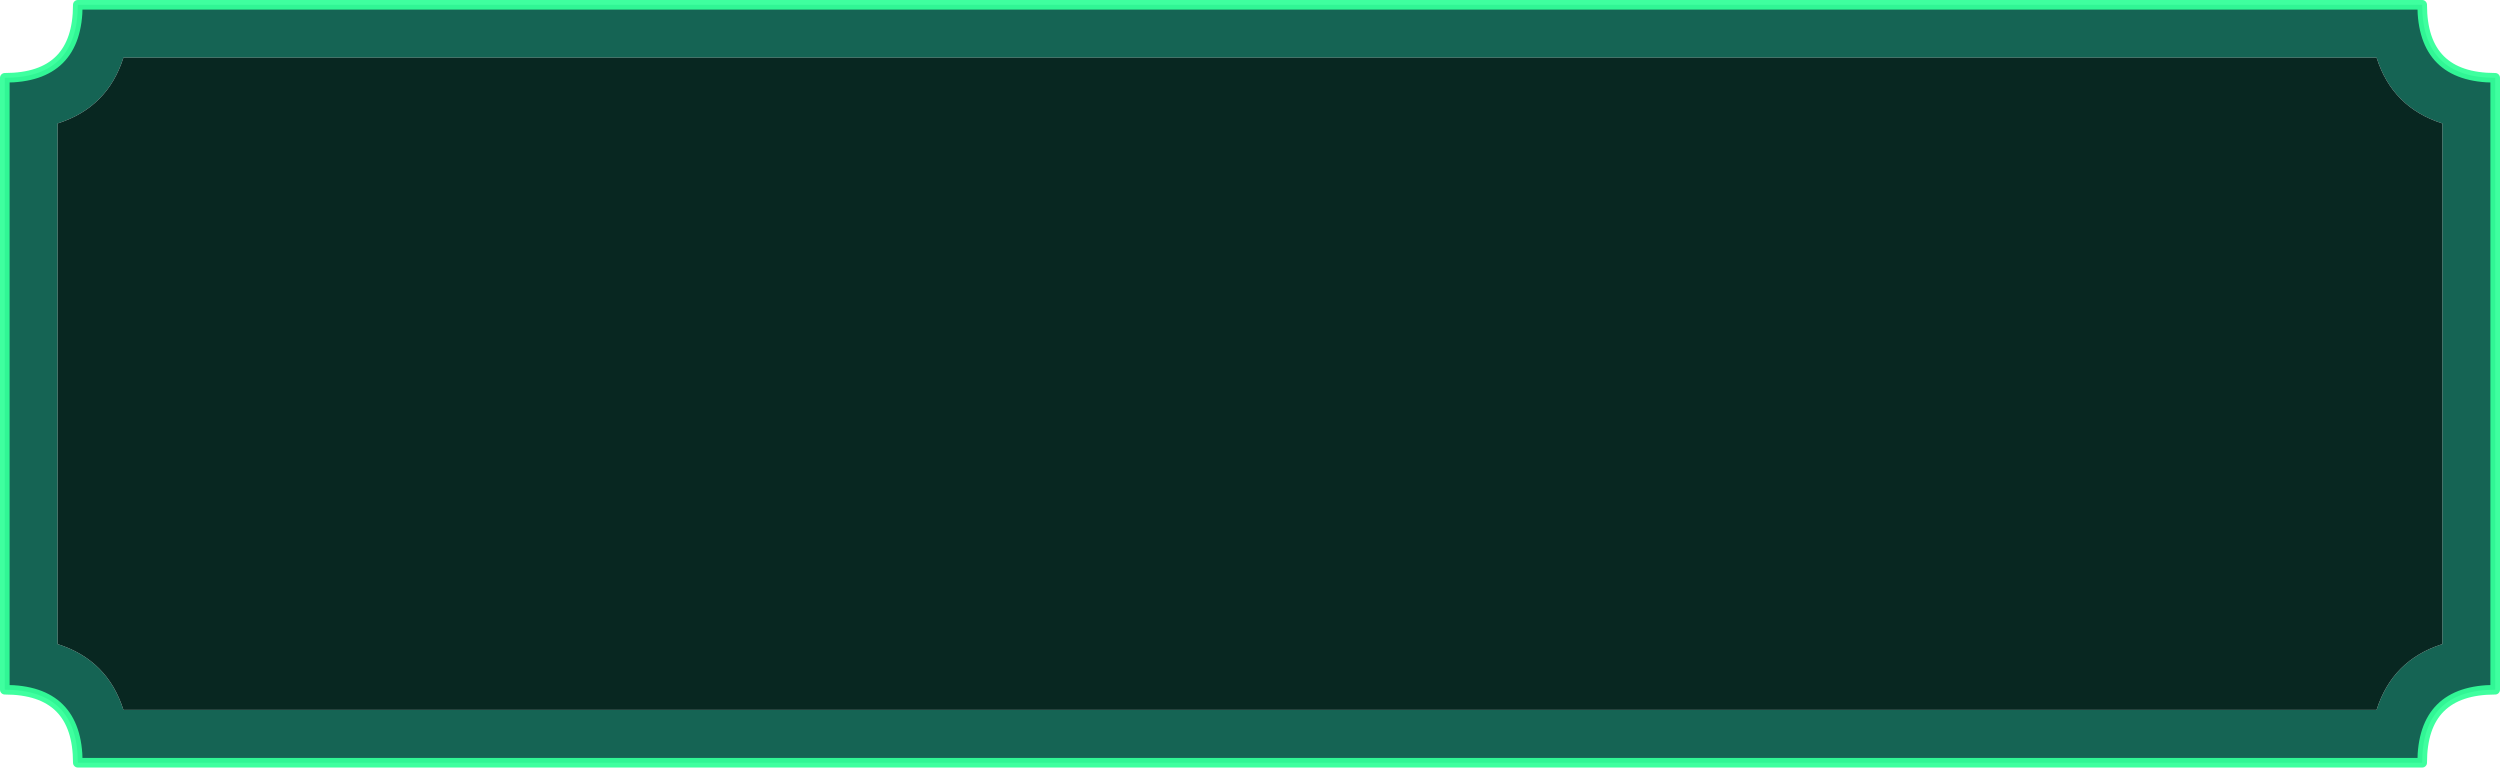 <?xml version="1.0" encoding="UTF-8" standalone="no"?>
<svg xmlns:xlink="http://www.w3.org/1999/xlink" height="79.9px" width="260.25px" xmlns="http://www.w3.org/2000/svg">
  <g transform="matrix(1.0, 0.0, 0.0, 1.0, 0.5, 39.95)">
    <path d="M7.6 -39.45 L251.65 -39.45 Q251.65 -31.85 259.25 -31.85 L259.25 31.85 Q251.65 31.85 251.65 39.45 L7.6 39.45 Q7.6 31.85 0.0 31.85 L0.0 -31.85 Q7.6 -31.85 7.6 -39.45 M5.5 -27.1 L5.5 27.1 Q10.7 28.75 12.35 33.95 L246.9 33.95 Q248.55 28.75 253.75 27.1 L253.75 -27.1 Q248.55 -28.75 246.9 -33.95 L12.35 -33.95 Q10.7 -28.75 5.5 -27.1" fill="#156454" fill-rule="evenodd" stroke="none"/>
    <path d="M5.5 -27.1 Q10.7 -28.75 12.35 -33.95 L246.9 -33.95 Q248.55 -28.75 253.75 -27.1 L253.75 27.1 Q248.55 28.75 246.9 33.95 L12.35 33.95 Q10.7 28.75 5.5 27.1 L5.5 -27.1" fill="#082721" fill-rule="evenodd" stroke="none"/>
    <path d="M7.6 -39.45 L251.65 -39.45 Q251.65 -31.85 259.25 -31.85 L259.25 31.85 Q251.65 31.85 251.65 39.45 L7.6 39.45 Q7.6 31.85 0.0 31.85 L0.0 -31.85 Q7.6 -31.85 7.6 -39.45 Z" fill="none" stroke="#33ff99" stroke-linecap="round" stroke-linejoin="round" stroke-opacity="0.941" stroke-width="1.0"/>
  </g>
</svg>
